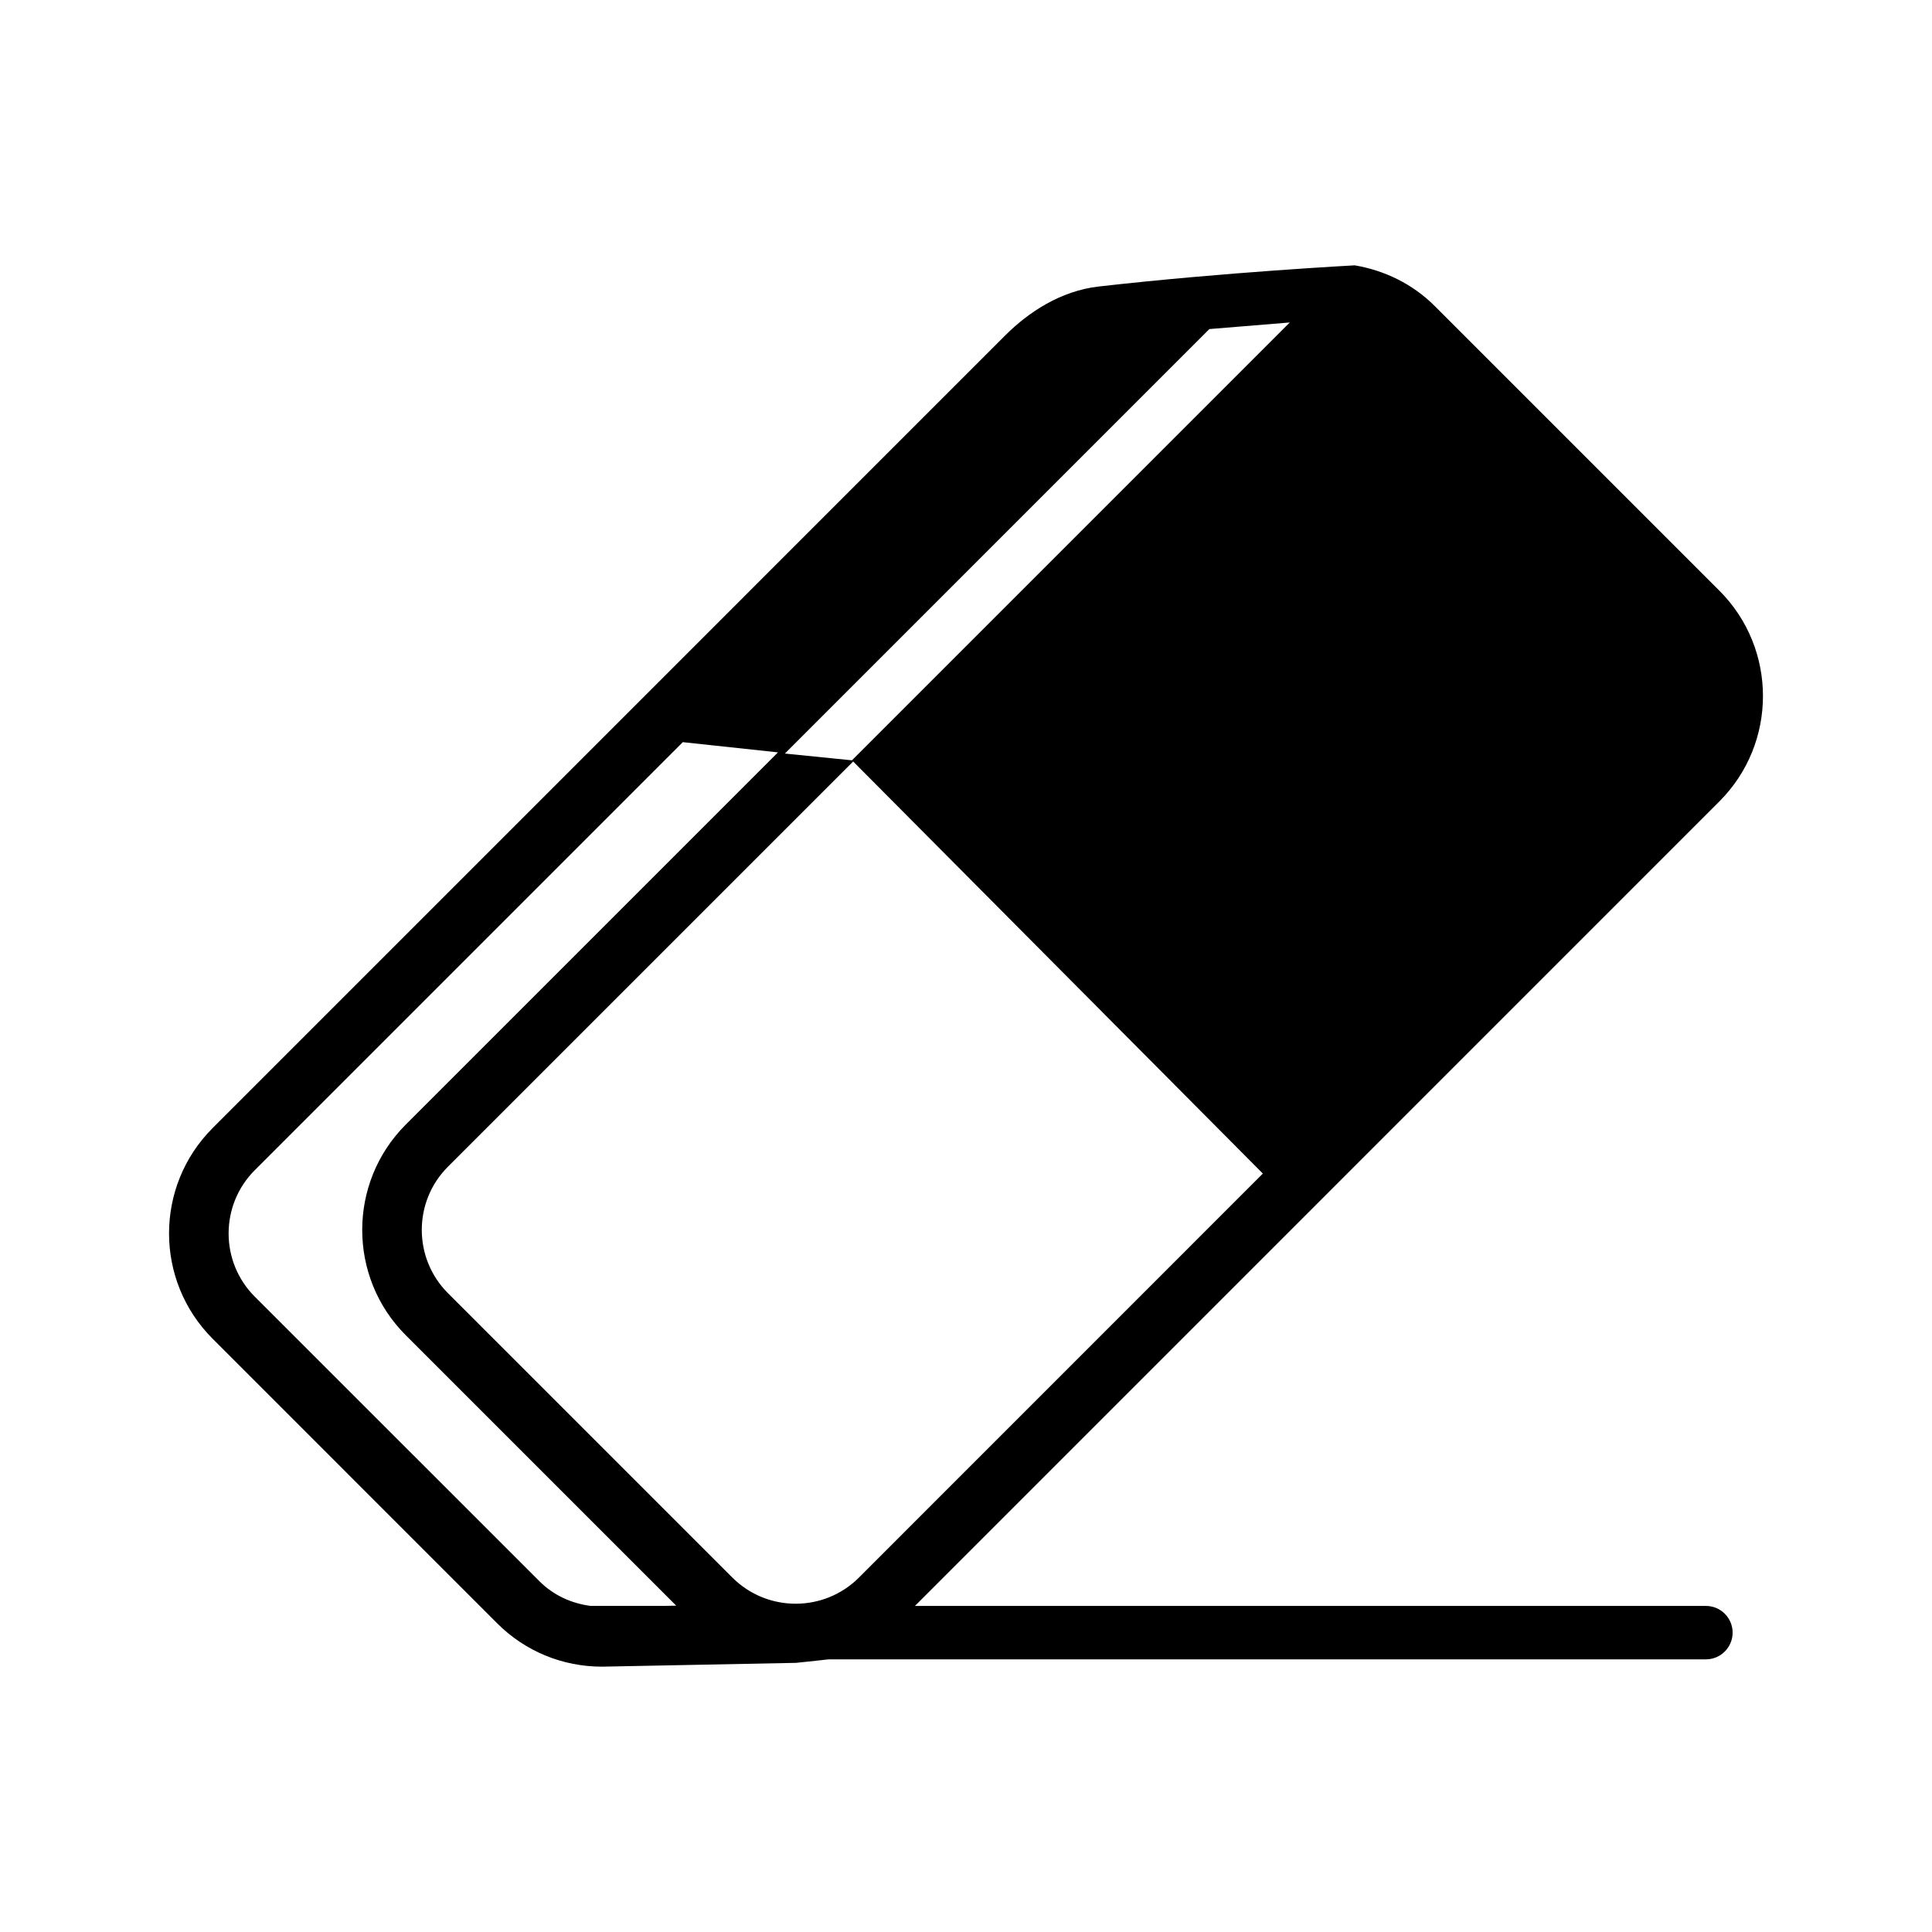 <?xml version="1.0" encoding="UTF-8" standalone="no"?>
<svg
   version="1.1"
   id="Layer_1"
   x="0px"
   y="0px"
   width="80"
   height="80"
   viewBox="0 0 80 80"
   enable-background="new 0 0 100 100"
   xml:space="preserve"
   sodipodi:docname="discard.svg"
   inkscape:version="1.3.2 (091e20e, 2023-11-25)"
   xmlns:inkscape="http://www.inkscape.org/namespaces/inkscape"
   xmlns:sodipodi="http://sodipodi.sourceforge.net/DTD/sodipodi-0.dtd"
   xmlns="http://www.w3.org/2000/svg"
   xmlns:svg="http://www.w3.org/2000/svg"><defs
   id="defs1" /><sodipodi:namedview
   id="namedview1"
   pagecolor="#ffffff"
   bordercolor="#666666"
   borderopacity="1.0"
   inkscape:showpageshadow="2"
   inkscape:pageopacity="0.0"
   inkscape:pagecheckerboard="0"
   inkscape:deskcolor="#d1d1d1"
   inkscape:zoom="2.36"
   inkscape:cx="50"
   inkscape:cy="50.423729"
   inkscape:window-width="1176"
   inkscape:window-height="781"
   inkscape:window-x="0"
   inkscape:window-y="25"
   inkscape:window-maximized="0"
   inkscape:current-layer="Layer_1" />
<path
   d="M 70.639,66.498 H 37.886 l 33.31,-33.314 c 2.406,-2.406 2.406,-6.319 0,-8.725 L 59.415,12.678 c -0.937,-0.937 -2.103,-1.484 -3.318,-1.691 0.002,6.6e-4 -5.39,0.284 -10.597,0.876 -1.6,0.181 -2.936,1.088 -3.868,2.018 L 8.804,46.711 c -2.406,2.406 -2.406,6.317 0,8.723 l 11.78,11.781 c 1.157,1.159 2.704,1.798 4.347,1.798 0.128,0 7.952,-0.154 8.033,-0.158 0.395,-0.037 1.342,-0.145 1.342,-0.145 H 70.638 c 0.61,0 1.106,-0.496 1.106,-1.106 0.001,-0.61 -0.495,-1.106 -1.105,-1.106 z M 35.564,65.326 c -1.443,1.441 -3.79,1.441 -5.236,0 L 18.548,53.547 c -1.444,-1.446 -1.444,-3.794 0,-5.236 L 35.328,31.532 52.292,48.595 Z M 50.076,13.626 53.406,13.353 35.277,31.483 32.5,31.203 Z M 10.55,53.692 c -1.445,-1.444 -1.445,-3.792 0,-5.238 l 17.723,-17.723 3.941,0.423 -15.411,15.411 c -2.406,2.406 -2.406,6.322 0,8.725 L 28,66.487 c -0.179,0.004 -0.34,0.006 -0.512,0.01 h -3.034 c -0.803,-0.104 -1.548,-0.449 -2.125,-1.029 z"
   id="path1"
   style="stroke-width:0.66" />
</svg>
